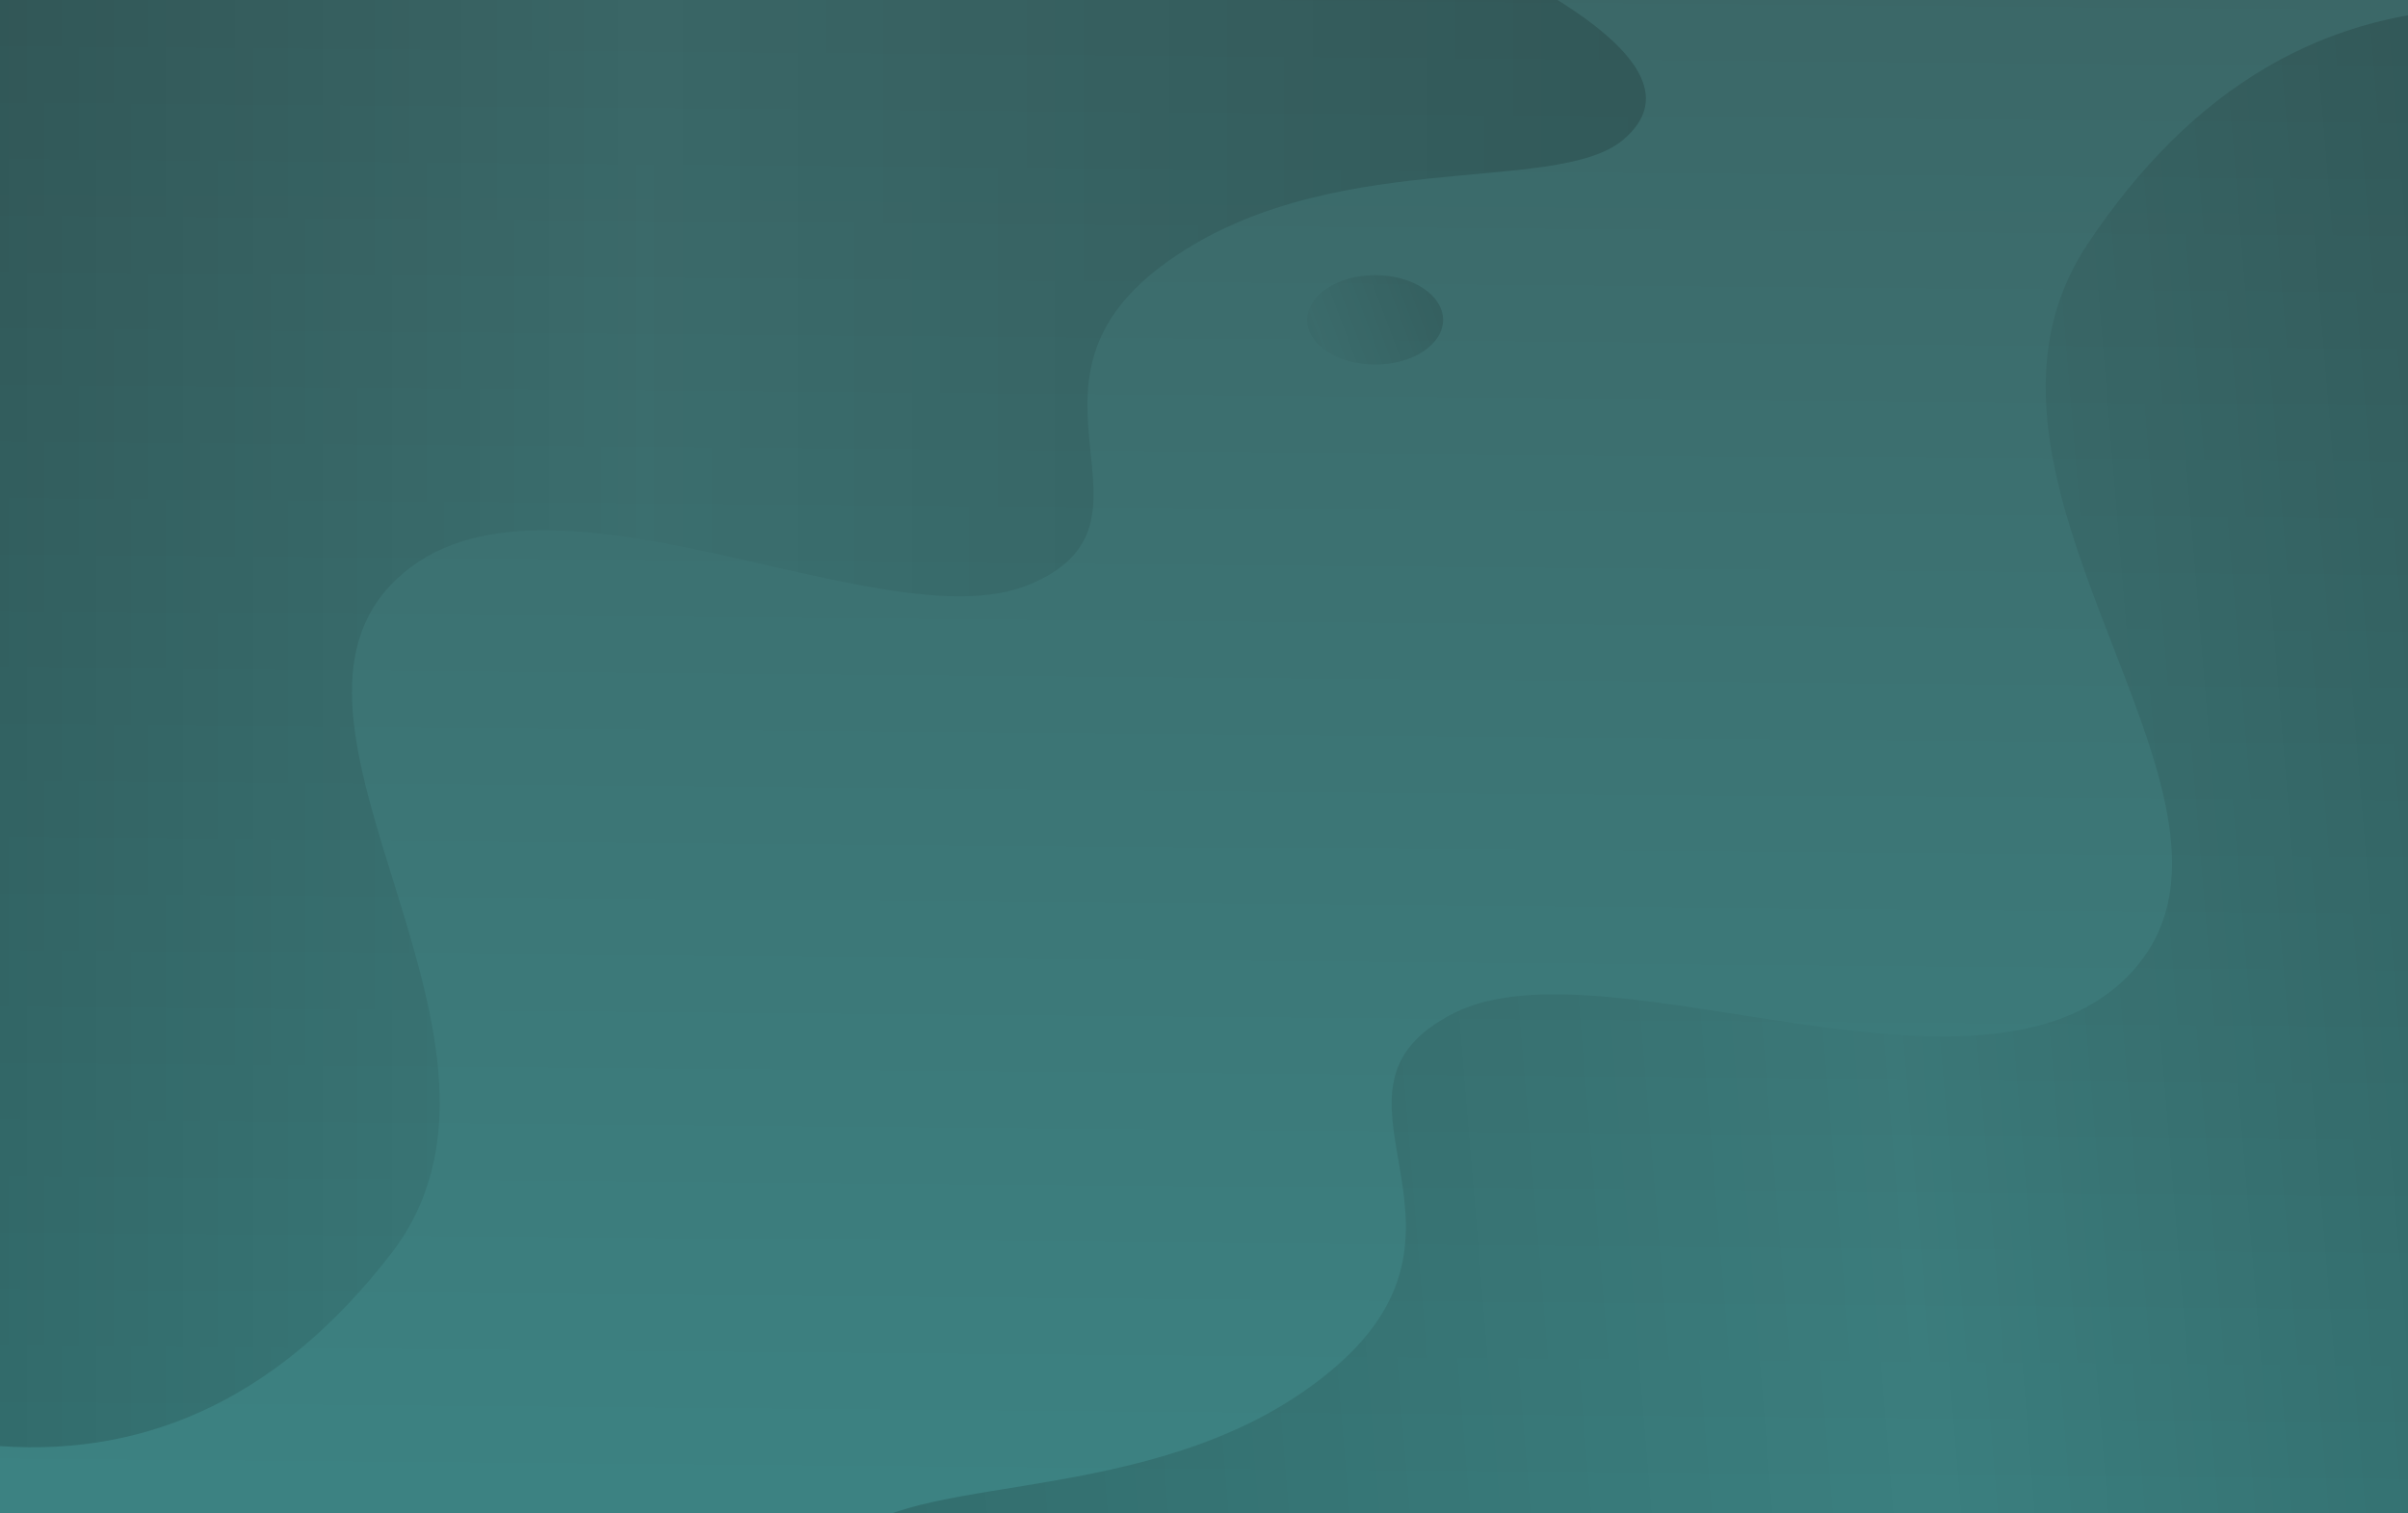 <?xml version="1.0" encoding="UTF-8"?>
<svg width="1400px" height="880px" viewBox="0 0 1400 880" version="1.1" xmlns="http://www.w3.org/2000/svg" xmlns:xlink="http://www.w3.org/1999/xlink">
    <!-- Generator: Sketch 52.3 (67297) - http://www.bohemiancoding.com/sketch -->
    <title>Group 5</title>
    <desc>Created with Sketch.</desc>
    <defs>
        <linearGradient x1="47.127%" y1="-31.16%" x2="42.133%" y2="324.754%" id="linearGradient-1">
            <stop stop-color="#3B5F5F" offset="0%"></stop>
            <stop stop-color="#3FC0C0" offset="100%"></stop>
        </linearGradient>
        <rect id="path-2" x="0" y="0" width="1452" height="894"></rect>
        <filter x="-0.5%" y="-0.6%" width="101.0%" height="101.6%" filterUnits="objectBoundingBox" id="filter-3">
            <feOffset dx="0" dy="2" in="SourceAlpha" result="shadowOffsetOuter1"></feOffset>
            <feGaussianBlur stdDeviation="2" in="shadowOffsetOuter1" result="shadowBlurOuter1"></feGaussianBlur>
            <feColorMatrix values="0 0 0 0 0   0 0 0 0 0   0 0 0 0 0  0 0 0 0.135 0" type="matrix" in="shadowBlurOuter1"></feColorMatrix>
        </filter>
        <linearGradient x1="100%" y1="50%" x2="0%" y2="50%" id="linearGradient-4">
            <stop stop-color="#000000" stop-opacity="0.16" offset="0%"></stop>
            <stop stop-color="#000000" stop-opacity="0.02" offset="61.509%"></stop>
            <stop stop-color="#000000" stop-opacity="0.164" offset="100%"></stop>
        </linearGradient>
        <linearGradient x1="136.838%" y1="50%" x2="-65.508%" y2="100%" id="linearGradient-5">
            <stop stop-color="#000000" stop-opacity="0.16" offset="0%"></stop>
            <stop stop-color="#000000" stop-opacity="0.02" offset="61.509%"></stop>
            <stop stop-color="#000000" stop-opacity="0.164" offset="100%"></stop>
        </linearGradient>
    </defs>
    <g id="Page-1" stroke="none" stroke-width="1" fill="none" fill-rule="evenodd">
        <g id="etusivu-ei_kirjautunut-desktop">
            <g id="Group-5">
                <g id="Rectangle-3">
                    <use fill="black" fill-opacity="1" filter="url(#filter-3)" xlink:href="#path-2"></use>
                    <use fill="url(#linearGradient-1)" fill-rule="evenodd" xlink:href="#path-2"></use>
                </g>
                <path d="M-1.13686838e-13,840.858 C89.038,847.126 164.815,809.857 227.331,729.049 C321.105,607.839 144.788,426.578 227.331,339.991 C309.874,253.404 511.711,375.78 598.221,339.991 C684.73,304.202 580.888,225.373 675.331,154.655 C769.773,83.936 903.77,114.467 943.472,81.466 C969.94,59.465 957.301,32.31 905.555,-5.68434189e-14 L-1.13686838e-13,-5.68434189e-14 L-1.13686838e-13,840.858 Z" id="Path-5" fill="url(#linearGradient-4)"></path>
                <path d="M467.869,928.858 C563.471,935.625 644.835,895.388 711.96,808.146 C812.647,677.284 623.331,481.59 711.96,388.109 C800.588,294.628 1017.306,426.748 1110.193,388.109 C1203.081,349.471 1091.583,264.365 1192.988,188.016 C1294.394,111.666 1438.27,144.628 1480.899,109 C1421.246,104.828 1083.977,81.244 469.091,38.247 L467.869,928.858 Z" id="Path-5" fill="url(#linearGradient-4)" transform="translate(974.384, 483.918) rotate(176) translate(-974.384, -483.918) "></path>
                <ellipse id="Oval" fill="url(#linearGradient-5)" cx="799.5" cy="186" rx="39.5" ry="26"></ellipse>
            </g>
        </g>
    </g>
</svg>